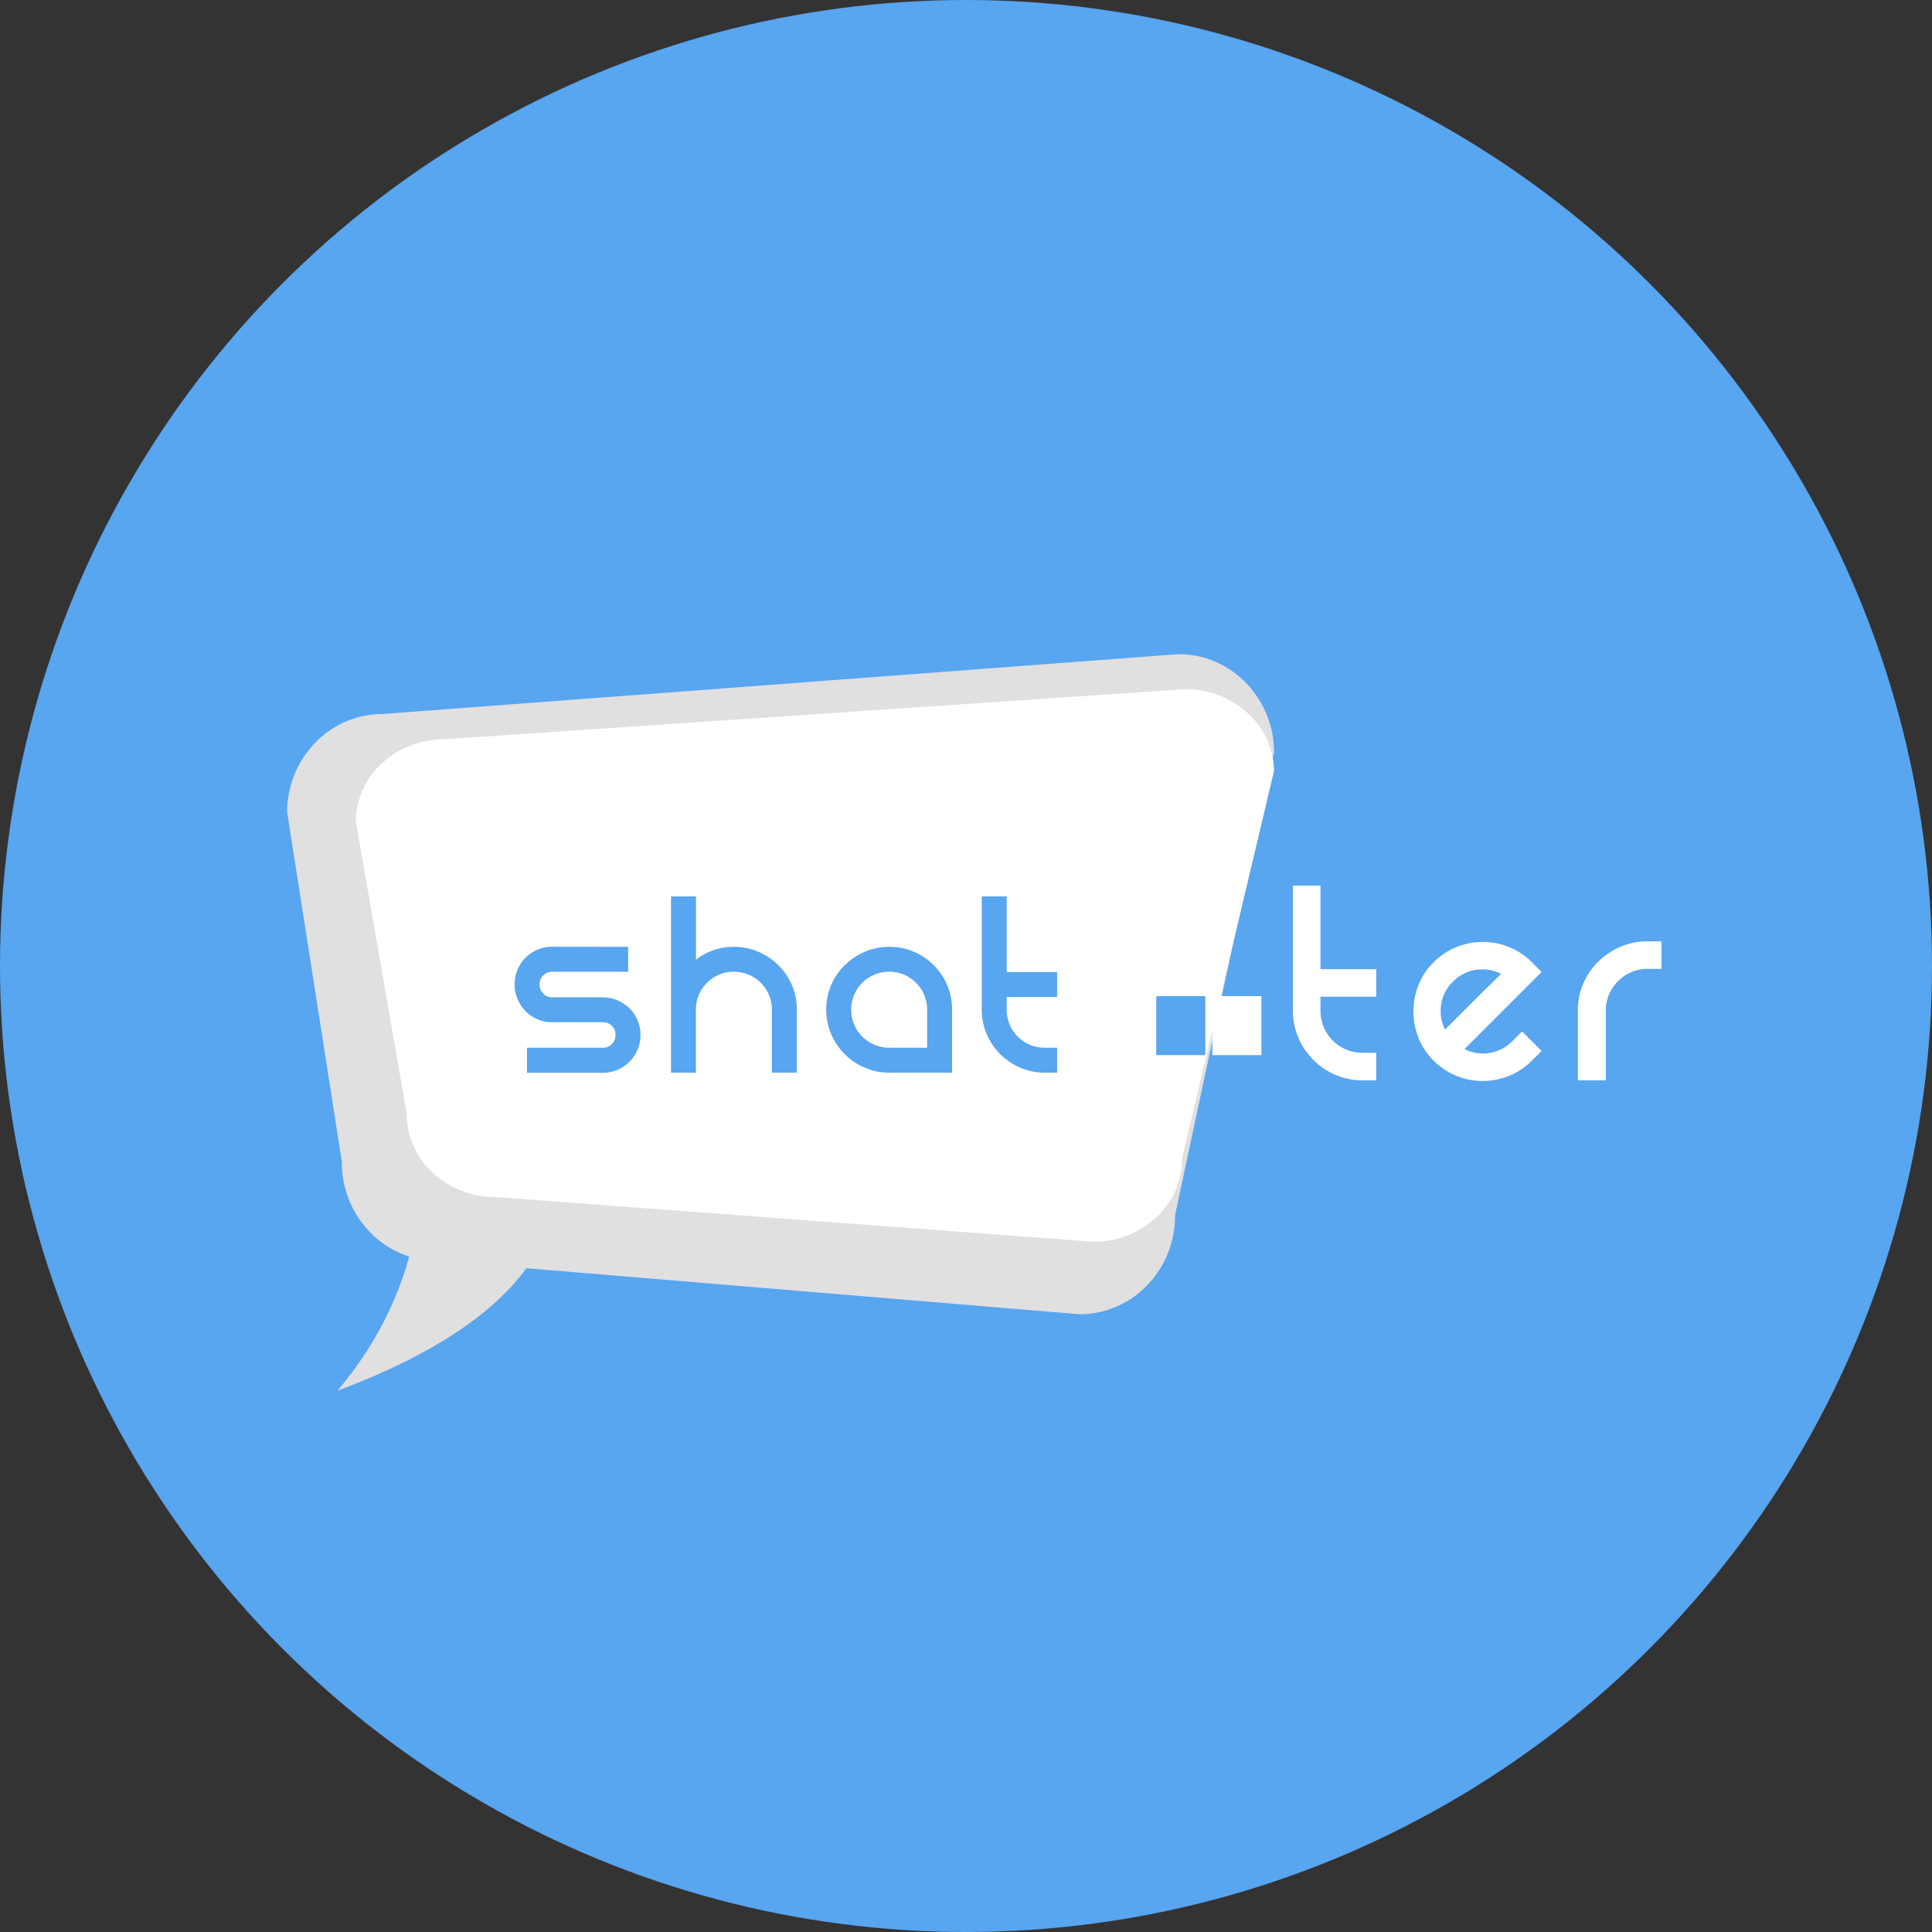 <svg xmlns="http://www.w3.org/2000/svg" width="131" height="131" viewBox="0 0 131 131">
  <rect x="0" y="0" width="131" height="131" fill="#333333" stroke="none"/>
  <g id="launcher_icon" transform="translate(712 -321)">
    <circle id="Ellipse_7" data-name="Ellipse 7" cx="65.5" cy="65.5" r="65.5" transform="translate(-712 321)" fill="#58a5f0"/>
    <g id="Group_11" data-name="Group 11" transform="translate(-696.317 365.355)">
      <g id="Group_7" data-name="Group 7" transform="translate(0 0)" style="isolation: isolate">
        <g id="Group_5" data-name="Group 5" transform="translate(1.734 0)">
          <path id="Path_4" data-name="Path 4" d="M58.848,45.258,15.323,41.637H15.3a6.339,6.339,0,0,1-4.577-1.953,6.735,6.735,0,0,1-1.9-4.722v-.018l0-.018L5.112,11.21a6.734,6.734,0,0,1,1.9-4.7,6.339,6.339,0,0,1,4.577-1.953h.018L65.561.5a6.339,6.339,0,0,1,4.568,1.953,6.734,6.734,0,0,1,1.9,4.7L65.32,38.533l-.005.025v.025a6.735,6.735,0,0,1-1.9,4.722A6.339,6.339,0,0,1,58.848,45.258Z" transform="translate(-3.059 -0.5)" fill="#e0e0e0" style="mix-blend-mode: darken;isolation: isolate"/>
          <path id="Path_5" data-name="Path 5" d="M12.078,0S9.921,8.346,0,12.923C23.724,14.808,20.273,0,20.273,0Z" transform="translate(0 38.232) rotate(-25)" fill="#e0e0e0" style="mix-blend-mode: darken;isolation: isolate"/>
          <path id="Path_6" data-name="Path 6" d="M55.108,37.966l-40.5-3.031h-.018A6.233,6.233,0,0,1,10.335,33.3a5.354,5.354,0,0,1-1.767-3.953v-.015l0-.015L5.112,9.465A5.355,5.355,0,0,1,6.879,5.528a6.233,6.233,0,0,1,4.259-1.634h.017L61.354.5A6.233,6.233,0,0,1,65.6,2.135a5.355,5.355,0,0,1,1.767,3.932L61.13,32.337l0,.021v.021a5.354,5.354,0,0,1-1.767,3.953A6.233,6.233,0,0,1,55.108,37.966Z" transform="translate(1.598 1.876)" fill="#fff"/>
          <path id="Path_201" data-name="Path 201" d="M7.676-8.55v1.691H2.527a.826.826,0,0,0-.608.247A.826.826,0,0,0,1.672-6a.858.858,0,0,0,.247.617.811.811,0,0,0,.608.257h3.42a2.505,2.505,0,0,1,1,.2,2.665,2.665,0,0,1,.817.542,2.473,2.473,0,0,1,.551.807,2.505,2.505,0,0,1,.2,1,2.505,2.505,0,0,1-.2,1,2.582,2.582,0,0,1-.551.817,2.582,2.582,0,0,1-.817.551,2.505,2.505,0,0,1-1,.2H.817V-1.71h5.13a.85.85,0,0,0,.627-.247.85.85,0,0,0,.247-.627.826.826,0,0,0-.247-.608.85.85,0,0,0-.627-.247H2.527a2.505,2.505,0,0,1-1-.2A2.473,2.473,0,0,1,.722-4.19a2.665,2.665,0,0,1-.542-.817,2.505,2.505,0,0,1-.2-1,2.505,2.505,0,0,1,.2-1,2.549,2.549,0,0,1,.542-.807,2.549,2.549,0,0,1,.808-.542,2.505,2.505,0,0,1,1-.2Zm7.163,0a4.146,4.146,0,0,1,1.663.332,4.417,4.417,0,0,1,1.358.912,4.224,4.224,0,0,1,.922,1.349,4.146,4.146,0,0,1,.332,1.663V-.019H17.423V-4.294a2.505,2.505,0,0,0-.2-1,2.582,2.582,0,0,0-.551-.817,2.554,2.554,0,0,0-.826-.551,2.574,2.574,0,0,0-1.007-.2,2.505,2.505,0,0,0-1,.2,2.582,2.582,0,0,0-.817.551,2.582,2.582,0,0,0-.551.817,2.505,2.505,0,0,0-.2,1V-.019H10.583V-11.97h1.691v4.294a4.073,4.073,0,0,1,1.188-.646A4.163,4.163,0,0,1,14.839-8.55Zm10.545,0a4.146,4.146,0,0,1,1.663.332,4.3,4.3,0,0,1,1.349.912,4.3,4.3,0,0,1,.912,1.349,4.146,4.146,0,0,1,.333,1.663V-.019H25.384a4.167,4.167,0,0,1-1.653-.333,4.306,4.306,0,0,1-1.368-.921,4.306,4.306,0,0,1-.922-1.368,4.167,4.167,0,0,1-.332-1.653,4.146,4.146,0,0,1,.332-1.663,4.224,4.224,0,0,1,.922-1.349,4.386,4.386,0,0,1,1.368-.912A4.167,4.167,0,0,1,25.384-8.55Zm2.565,6.84V-4.294a2.505,2.505,0,0,0-.2-1,2.582,2.582,0,0,0-.551-.817,2.582,2.582,0,0,0-.817-.551,2.505,2.505,0,0,0-1-.2,2.574,2.574,0,0,0-1.007.2,2.554,2.554,0,0,0-.826.551A2.582,2.582,0,0,0,23-5.292a2.505,2.505,0,0,0-.2,1A2.574,2.574,0,0,0,23-3.287a2.554,2.554,0,0,0,.551.827,2.554,2.554,0,0,0,.826.551,2.574,2.574,0,0,0,1.007.2Zm8.816,0V-.019h-.836a4.167,4.167,0,0,1-1.653-.333,4.306,4.306,0,0,1-1.368-.921,4.306,4.306,0,0,1-.921-1.368,4.167,4.167,0,0,1-.333-1.653V-11.97h1.691v5.13h3.42v1.691h-3.42v.855a2.574,2.574,0,0,0,.2,1.007,2.554,2.554,0,0,0,.551.827,2.554,2.554,0,0,0,.826.551,2.574,2.574,0,0,0,1.007.2Z" transform="translate(17.498 28.396)" fill="#58a5f0"/>
        </g>
        <line id="Line_7" data-name="Line 7" x2="3.327" transform="translate(62.717 25.188)" fill="none" stroke="#58a5f0" stroke-width="4"/>
        <g id="Group_8" data-name="Group 8" transform="translate(66.519 15.921)">
          <path id="Path_202" data-name="Path 202" d="M5.649-1.89V-.021H4.725A4.605,4.605,0,0,1,2.9-.389,4.759,4.759,0,0,1,1.386-1.407,4.759,4.759,0,0,1,.368-2.919,4.605,4.605,0,0,1,0-4.746V-13.23H1.869v5.67h3.78v1.869H1.869v.945A2.845,2.845,0,0,0,2.09-3.633,2.823,2.823,0,0,0,2.7-2.72a2.823,2.823,0,0,0,.914.609,2.845,2.845,0,0,0,1.113.22ZM15.54-3.339l1.323,1.323-.651.651A4.692,4.692,0,0,1,14.679-.336a4.669,4.669,0,0,1-1.806.357,4.669,4.669,0,0,1-1.806-.357A4.692,4.692,0,0,1,9.534-1.365,4.472,4.472,0,0,1,8.505-2.93,4.9,4.9,0,0,1,8.169-4.7a4.813,4.813,0,0,1,.336-1.764A4.5,4.5,0,0,1,9.534-8.022,4.6,4.6,0,0,1,11.1-9.062a4.765,4.765,0,0,1,1.774-.346,4.765,4.765,0,0,1,1.774.346,4.6,4.6,0,0,1,1.564,1.04l.651.651L11.634-2.142a2.76,2.76,0,0,0,1.691.263,2.759,2.759,0,0,0,1.564-.809ZM10.857-6.72a2.749,2.749,0,0,0-.84,2.016,2.735,2.735,0,0,0,.294,1.239l.766-.766L12.17-5.324q.577-.577,1.113-1.1t.83-.819a2.816,2.816,0,0,0-1.691-.273A2.7,2.7,0,0,0,10.857-6.72ZM24.99-9.45v1.869h-.945a2.769,2.769,0,0,0-1.1.221,2.854,2.854,0,0,0-.9.609,2.854,2.854,0,0,0-.609.9,2.769,2.769,0,0,0-.221,1.1V-.021H19.32V-4.746a4.582,4.582,0,0,1,.368-1.838,4.668,4.668,0,0,1,1.018-1.491,4.848,4.848,0,0,1,1.512-1.008,4.605,4.605,0,0,1,1.827-.368Z" transform="translate(5.465 13)" fill="#fff"/>
          <line id="Line_8" data-name="Line 8" x2="3.327" transform="translate(0 9.267)" fill="none" stroke="#fff" stroke-width="4"/>
        </g>
      </g>
    </g>
  </g>
</svg>
